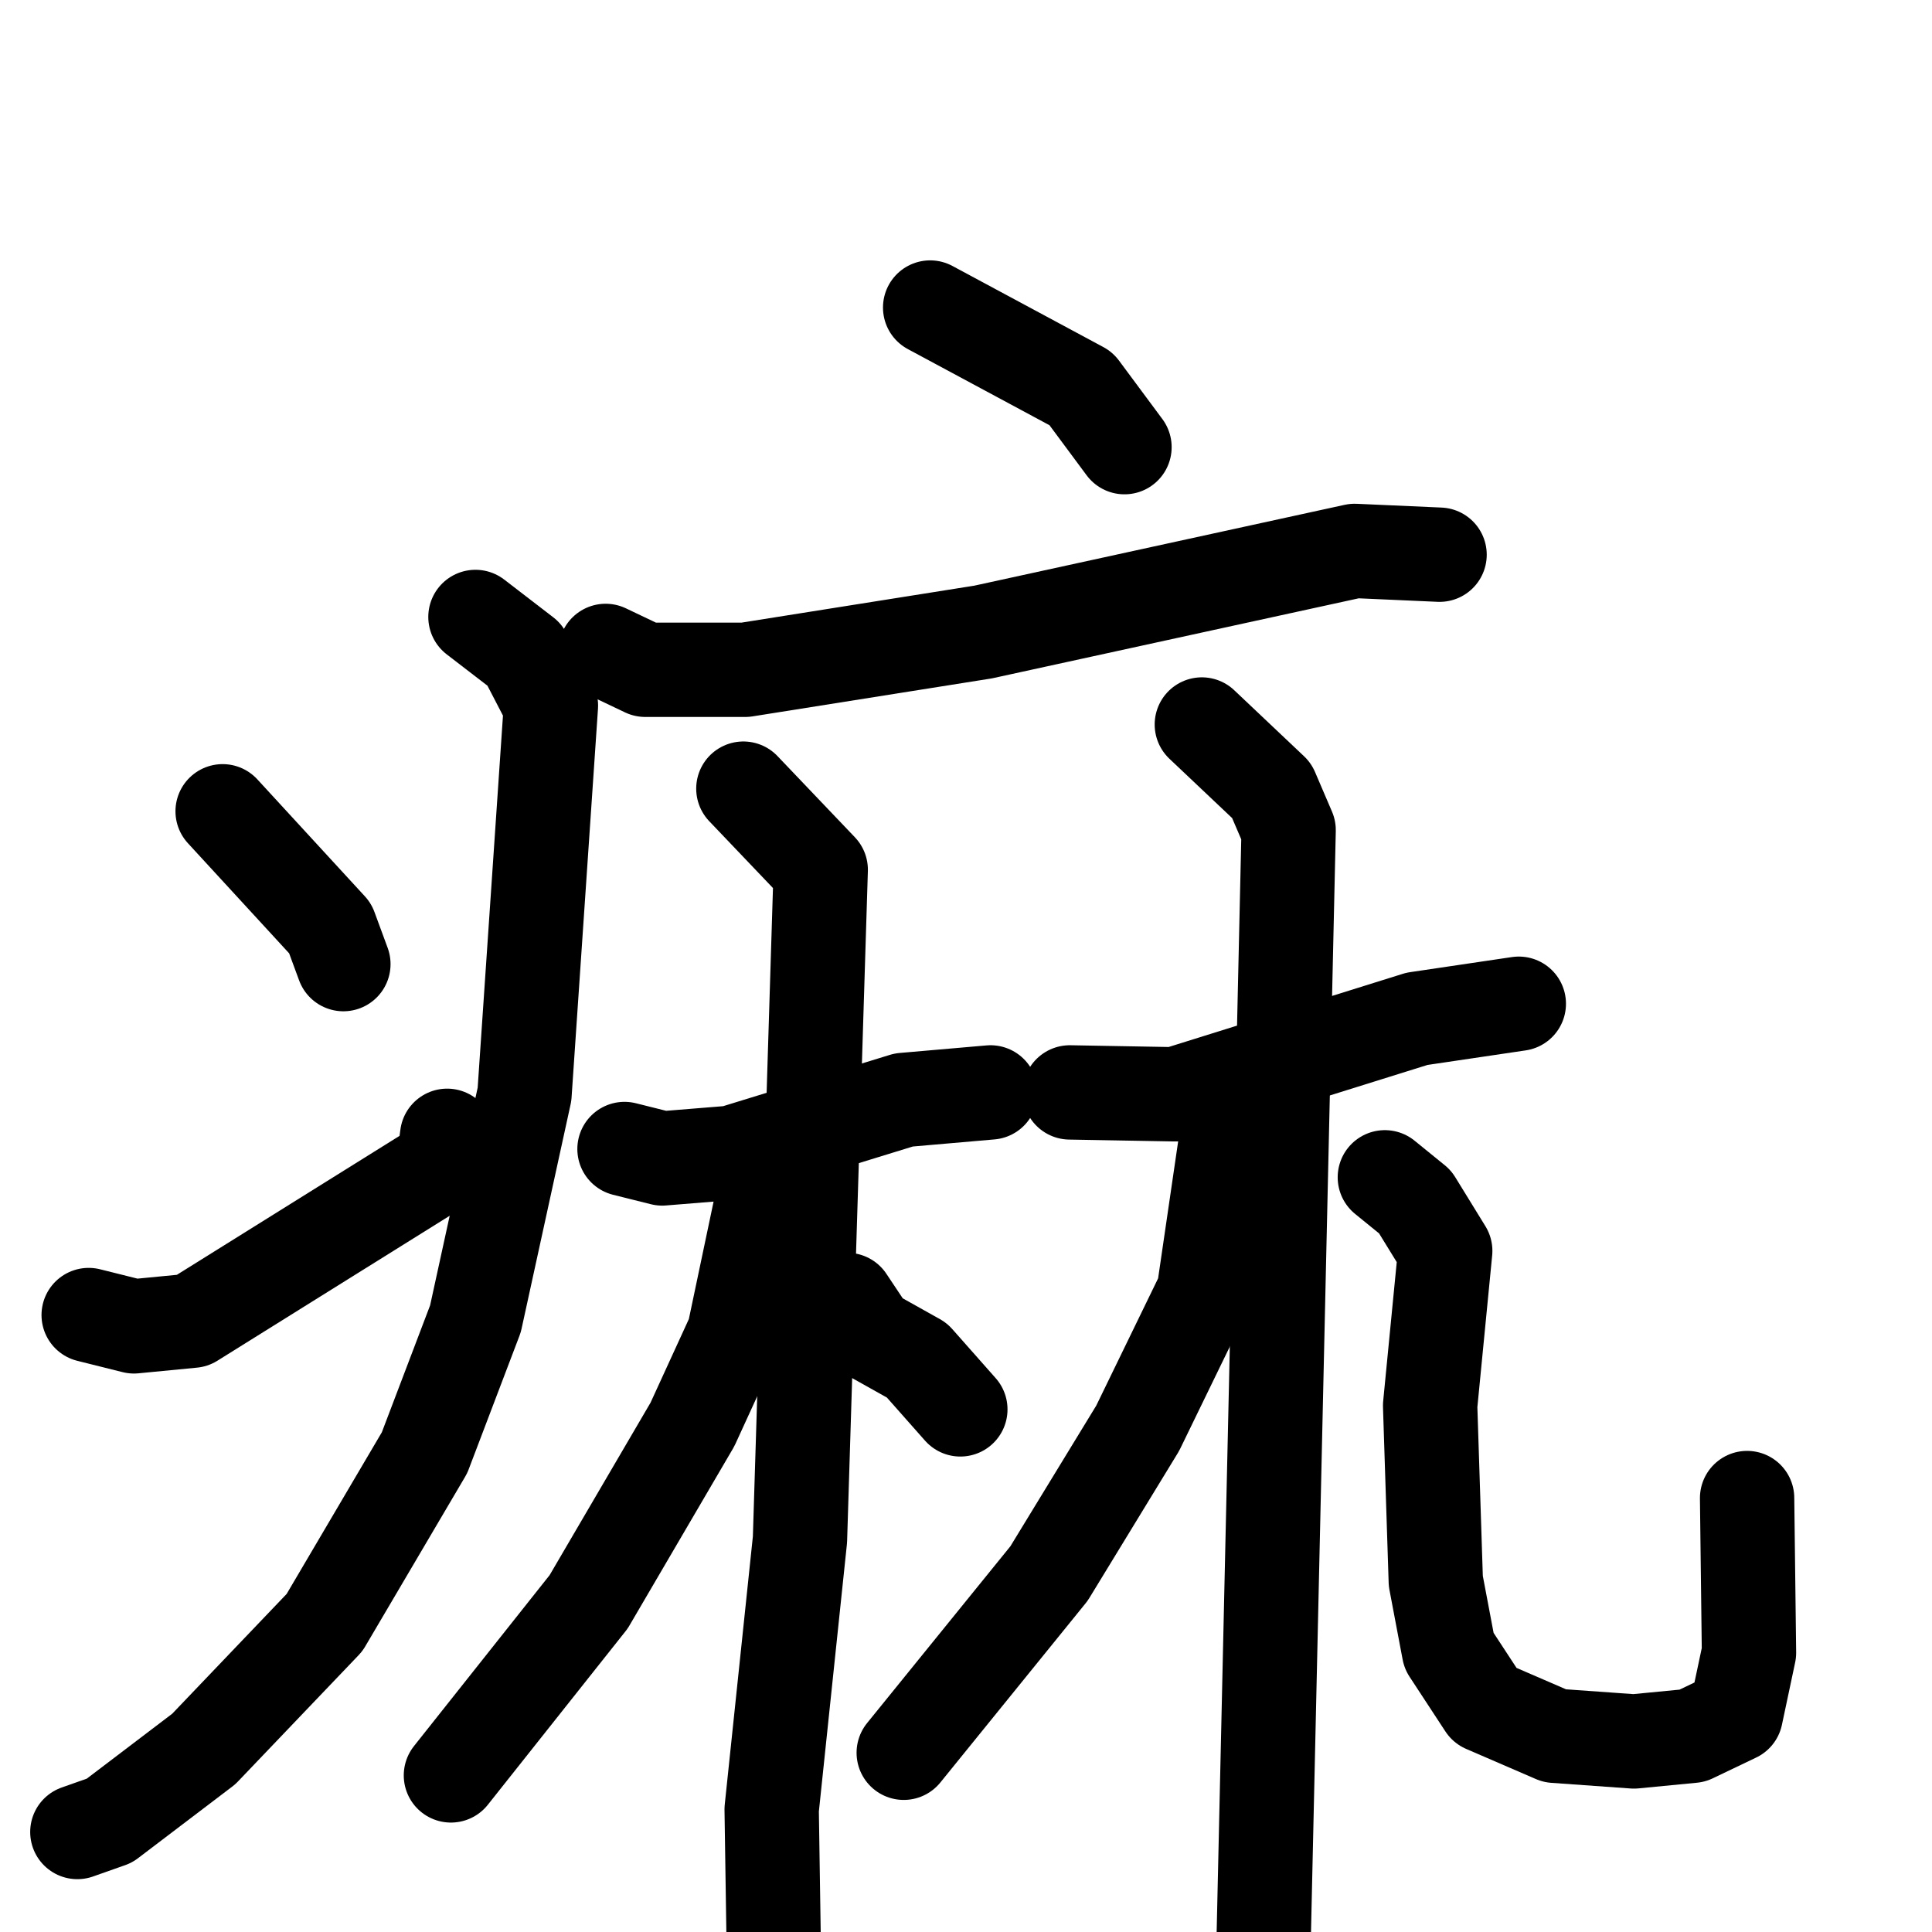 <svg xmlns="http://www.w3.org/2000/svg" viewBox="0 0 1024 1024">
  <g style="fill:none;stroke:#000000;stroke-width:50;stroke-linecap:round;stroke-linejoin:round;" transform="scale(1, 1) translate(0, 0)">
    <path d="M 493.0,163.0 L 573.0,206.0 L 596.0,237.0"/>
    <path d="M 321.0,345.0 L 342.0,355.0 L 395.0,355.0 L 521.0,335.0 L 718.0,292.0 L 763.0,294.0"/>
    <path d="M 252.0,327.0 L 278.0,347.0 L 292.0,374.0 L 278.0,580.0 L 252.0,699.0 L 225.0,770.0 L 172.0,860.0 L 108.0,927.0 L 58.0,965.0 L 41.0,971.0"/>
    <path d="M 118.0,430.0 L 175.0,492.0 L 182.0,511.0"/>
    <path d="M 47.0,697.0 L 71.0,703.0 L 102.0,700.0 L 235.0,617.0 L 237.0,602.0"/>
    <path d="M 331.0,609.0 L 351.0,614.0 L 388.0,611.0 L 479.0,583.0 L 525.0,579.0"/>
    <path d="M 394.0,418.0 L 435.0,461.0 L 424.0,816.0 L 409.0,959.0 L 410.0,1025.0"/>
    <path d="M 405.0,631.0 L 389.0,707.0 L 367.0,755.0 L 312.0,849.0 L 239.0,941.0"/>
    <path d="M 449.0,689.0 L 461.0,707.0 L 486.0,721.0 L 509.0,747.0"/>
    <path d="M 567.0,579.0 L 623.0,580.0 L 751.0,540.0 L 805.0,532.0"/>
    <path d="M 637.0,384.0 L 674.0,419.0 L 683.0,440.0 L 669.0,1062.0"/>
    <path d="M 655.0,600.0 L 650.0,603.0 L 638.0,685.0 L 603.0,757.0 L 556.0,834.0 L 479.0,929.0"/>
    <path d="M 734.0,624.0 L 750.0,637.0 L 766.0,663.0 L 758.0,745.0 L 761.0,838.0 L 768.0,875.0 L 787.0,904.0 L 824.0,920.0 L 866.0,923.0 L 897.0,920.0 L 920.0,909.0 L 927.0,876.0 L 926.0,794.0"/>
  </g>
</svg>
